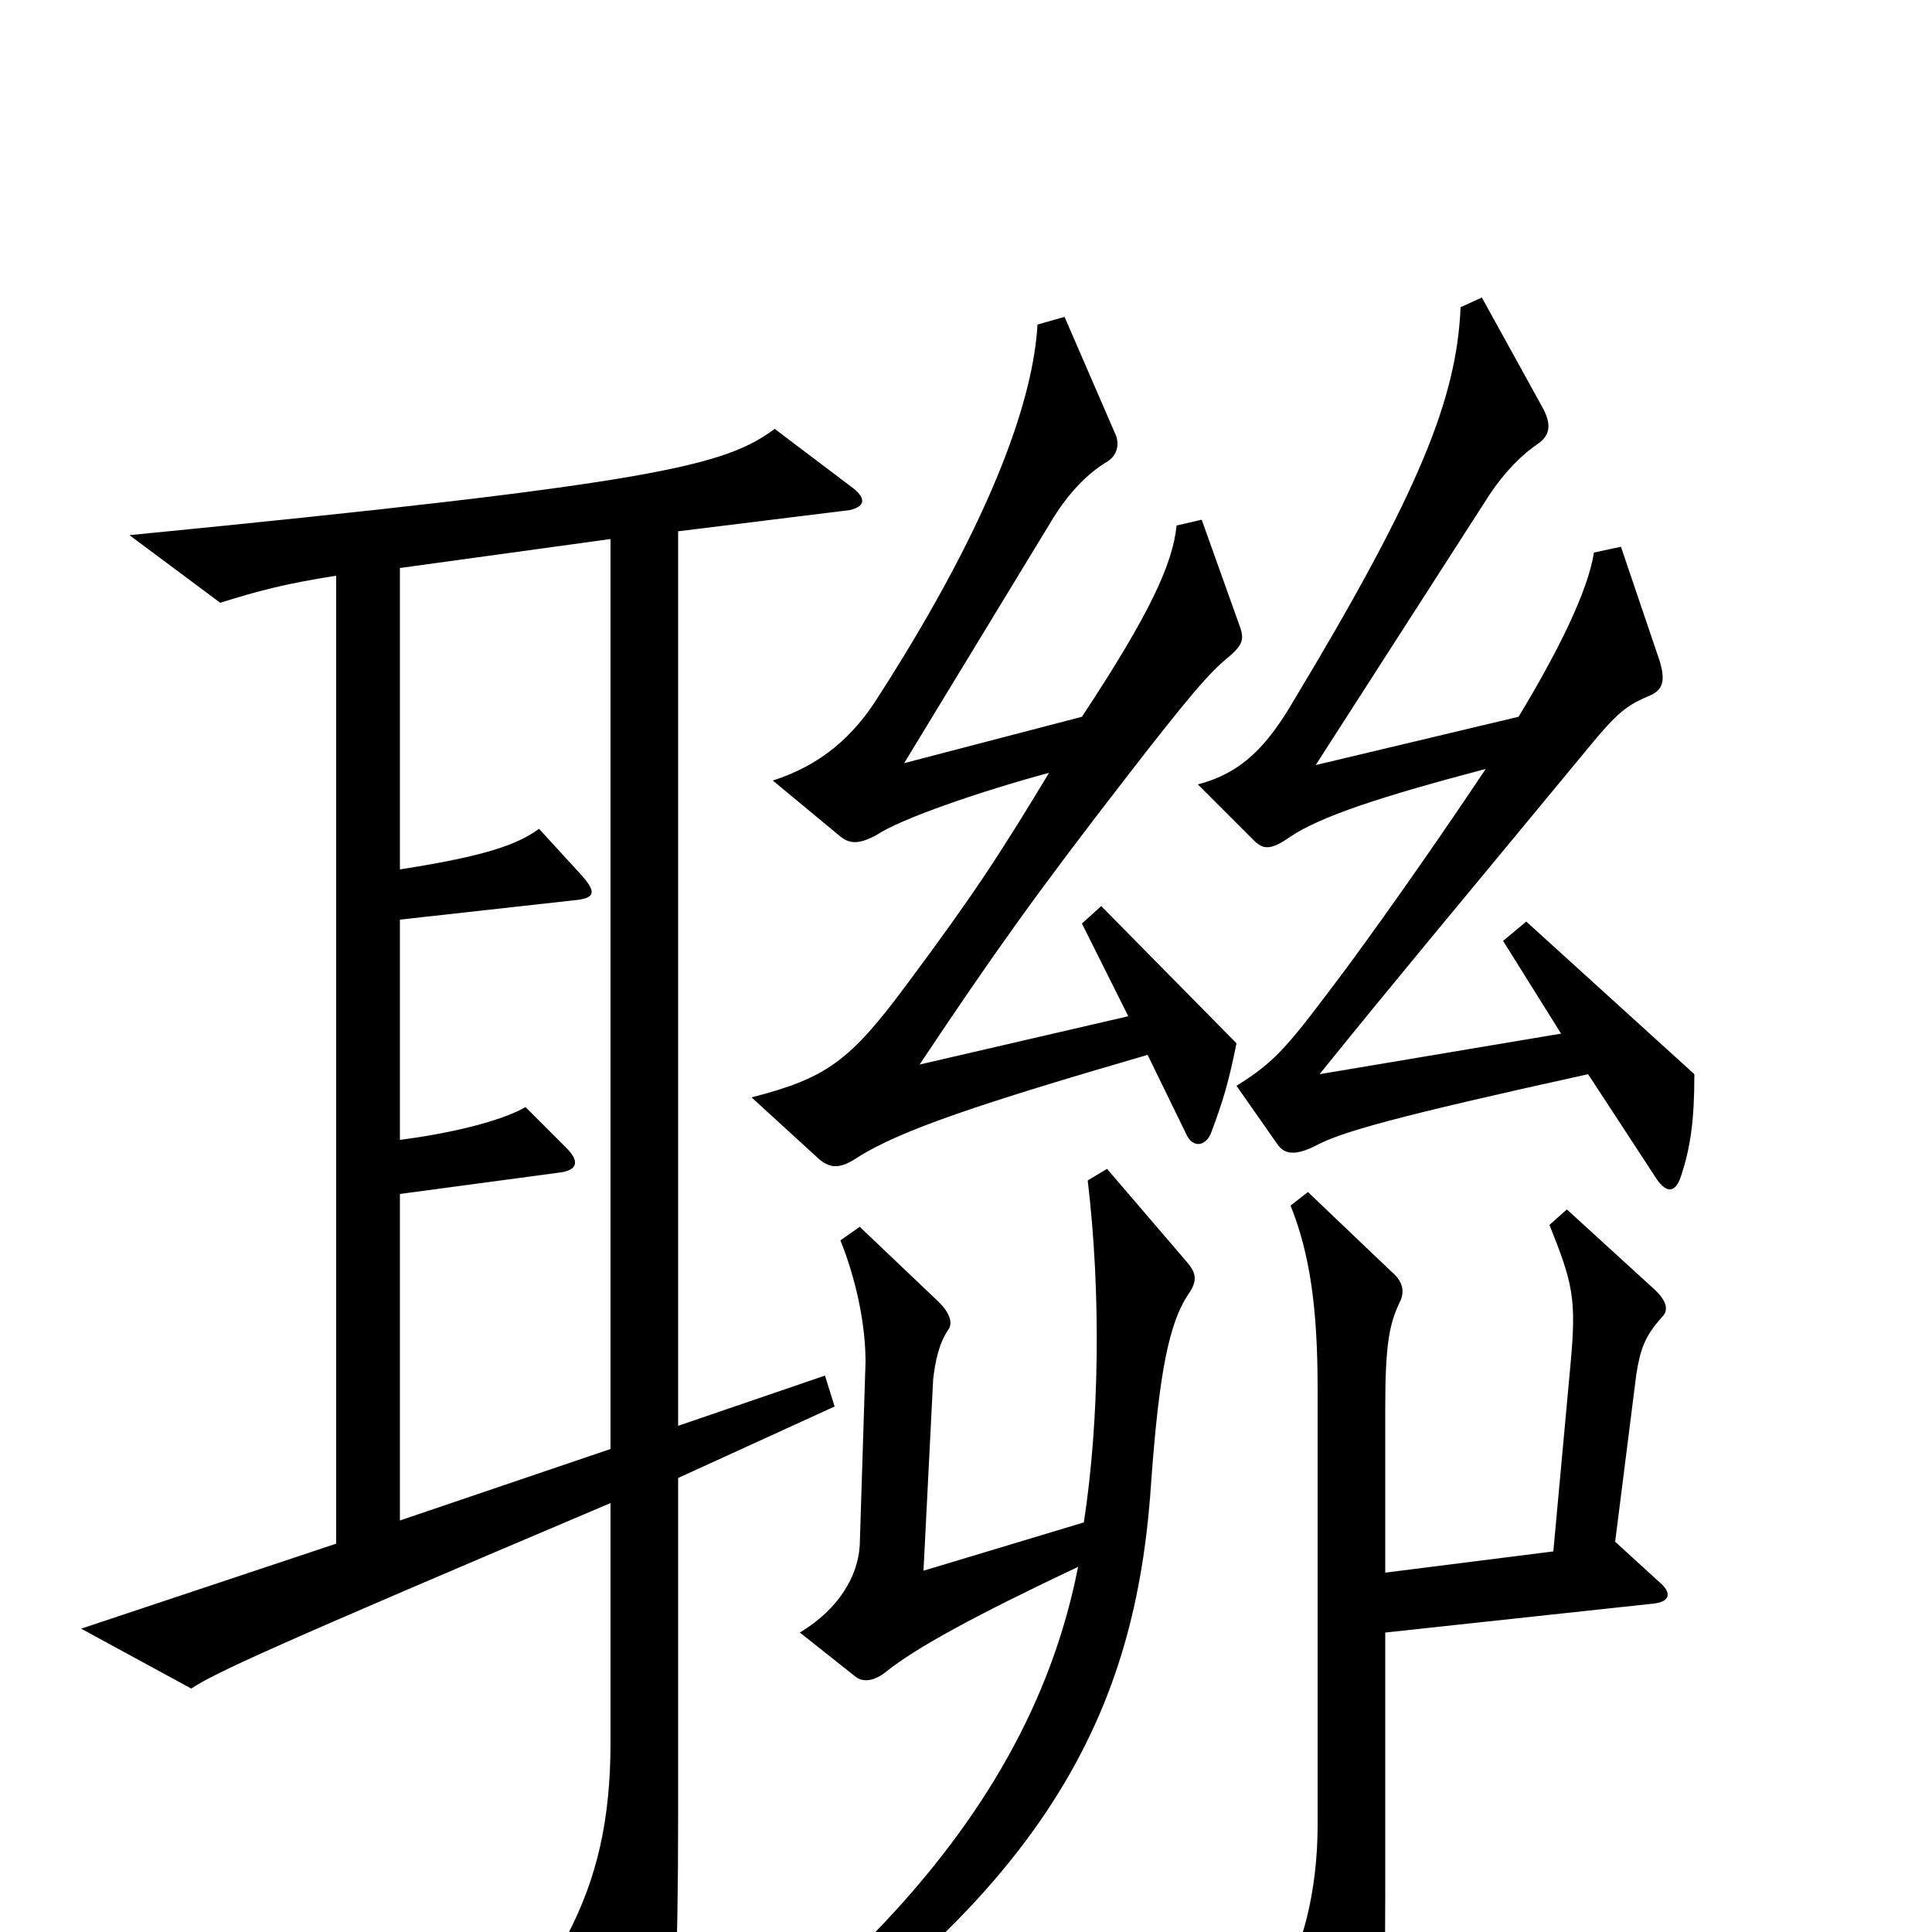 <svg xmlns="http://www.w3.org/2000/svg" viewBox="0 -1000 1000 1000">
	<path fill="#000000" d="M642 -675L622 -731L609 -728C607 -708 595 -682 560 -629L468 -605L544 -730C553 -745 563 -755 573 -761C578 -764 580 -770 577 -776L551 -836L537 -832C535 -796 516 -735 455 -640C442 -619 425 -604 400 -596L435 -567C440 -563 445 -563 454 -568C466 -576 506 -590 543 -600C517 -557 504 -537 469 -490C440 -451 428 -442 389 -432L424 -400C430 -395 435 -395 444 -401C466 -415 508 -429 594 -454L614 -413C617 -406 624 -406 627 -414C633 -430 636 -440 640 -460L570 -531L560 -522L584 -474L476 -449C514 -506 536 -537 584 -599C615 -639 626 -652 636 -660C643 -666 644 -669 642 -675ZM877 -444L790 -523L778 -513L808 -465L683 -444C725 -496 747 -522 823 -614C837 -631 842 -635 854 -640C861 -643 862 -648 859 -658L839 -717L825 -714C822 -694 806 -662 786 -629L681 -604L771 -744C779 -756 788 -765 797 -771C802 -775 803 -780 799 -788L767 -846L756 -841C754 -794 735 -746 670 -638C656 -614 643 -600 620 -594L649 -565C654 -560 658 -560 668 -567C683 -577 712 -587 769 -602C749 -572 722 -533 697 -499C667 -459 661 -451 640 -438L661 -408C665 -402 671 -402 681 -407C694 -414 722 -422 822 -444L856 -392C862 -382 867 -382 870 -391C875 -406 877 -420 877 -444ZM442 -747L401 -778C375 -759 342 -750 67 -723L114 -688C133 -694 148 -698 174 -702V-201L42 -157L99 -126C111 -134 139 -147 316 -222V-98C316 -58 309 -28 294 1L331 74C337 85 342 86 345 72C349 53 351 19 351 -62V-235L432 -272L427 -288L351 -262V-725L440 -736C448 -738 448 -742 442 -747ZM615 -330C620 -337 619 -341 615 -346L573 -395L563 -389C570 -330 569 -264 561 -212L478 -187L483 -286C484 -295 486 -305 491 -312C493 -315 492 -320 486 -326L445 -365L435 -358C443 -338 448 -315 448 -295L445 -200C444 -184 434 -167 414 -155L443 -132C447 -129 453 -130 459 -135C474 -147 505 -164 558 -189C540 -97 482 -10 363 78L370 92C551 -22 589 -124 596 -235C600 -289 605 -315 615 -330ZM860 -318C863 -321 864 -325 857 -332L811 -374L802 -366C814 -336 816 -328 813 -295L804 -197L717 -186V-271C717 -304 719 -315 725 -327C727 -332 726 -337 720 -342L677 -383L668 -376C678 -351 682 -323 682 -281V-55C682 -22 674 12 661 27L695 98C699 106 705 106 708 97C715 79 717 52 717 -19V-155L856 -170C865 -171 865 -176 859 -181L836 -202L847 -289C849 -301 851 -308 860 -318ZM316 -250L207 -213V-382L289 -393C298 -394 301 -398 293 -406L272 -427C262 -421 238 -414 207 -410V-524L297 -534C308 -535 309 -538 301 -547L279 -571C268 -563 252 -557 207 -550V-706L316 -721Z"/>
</svg>